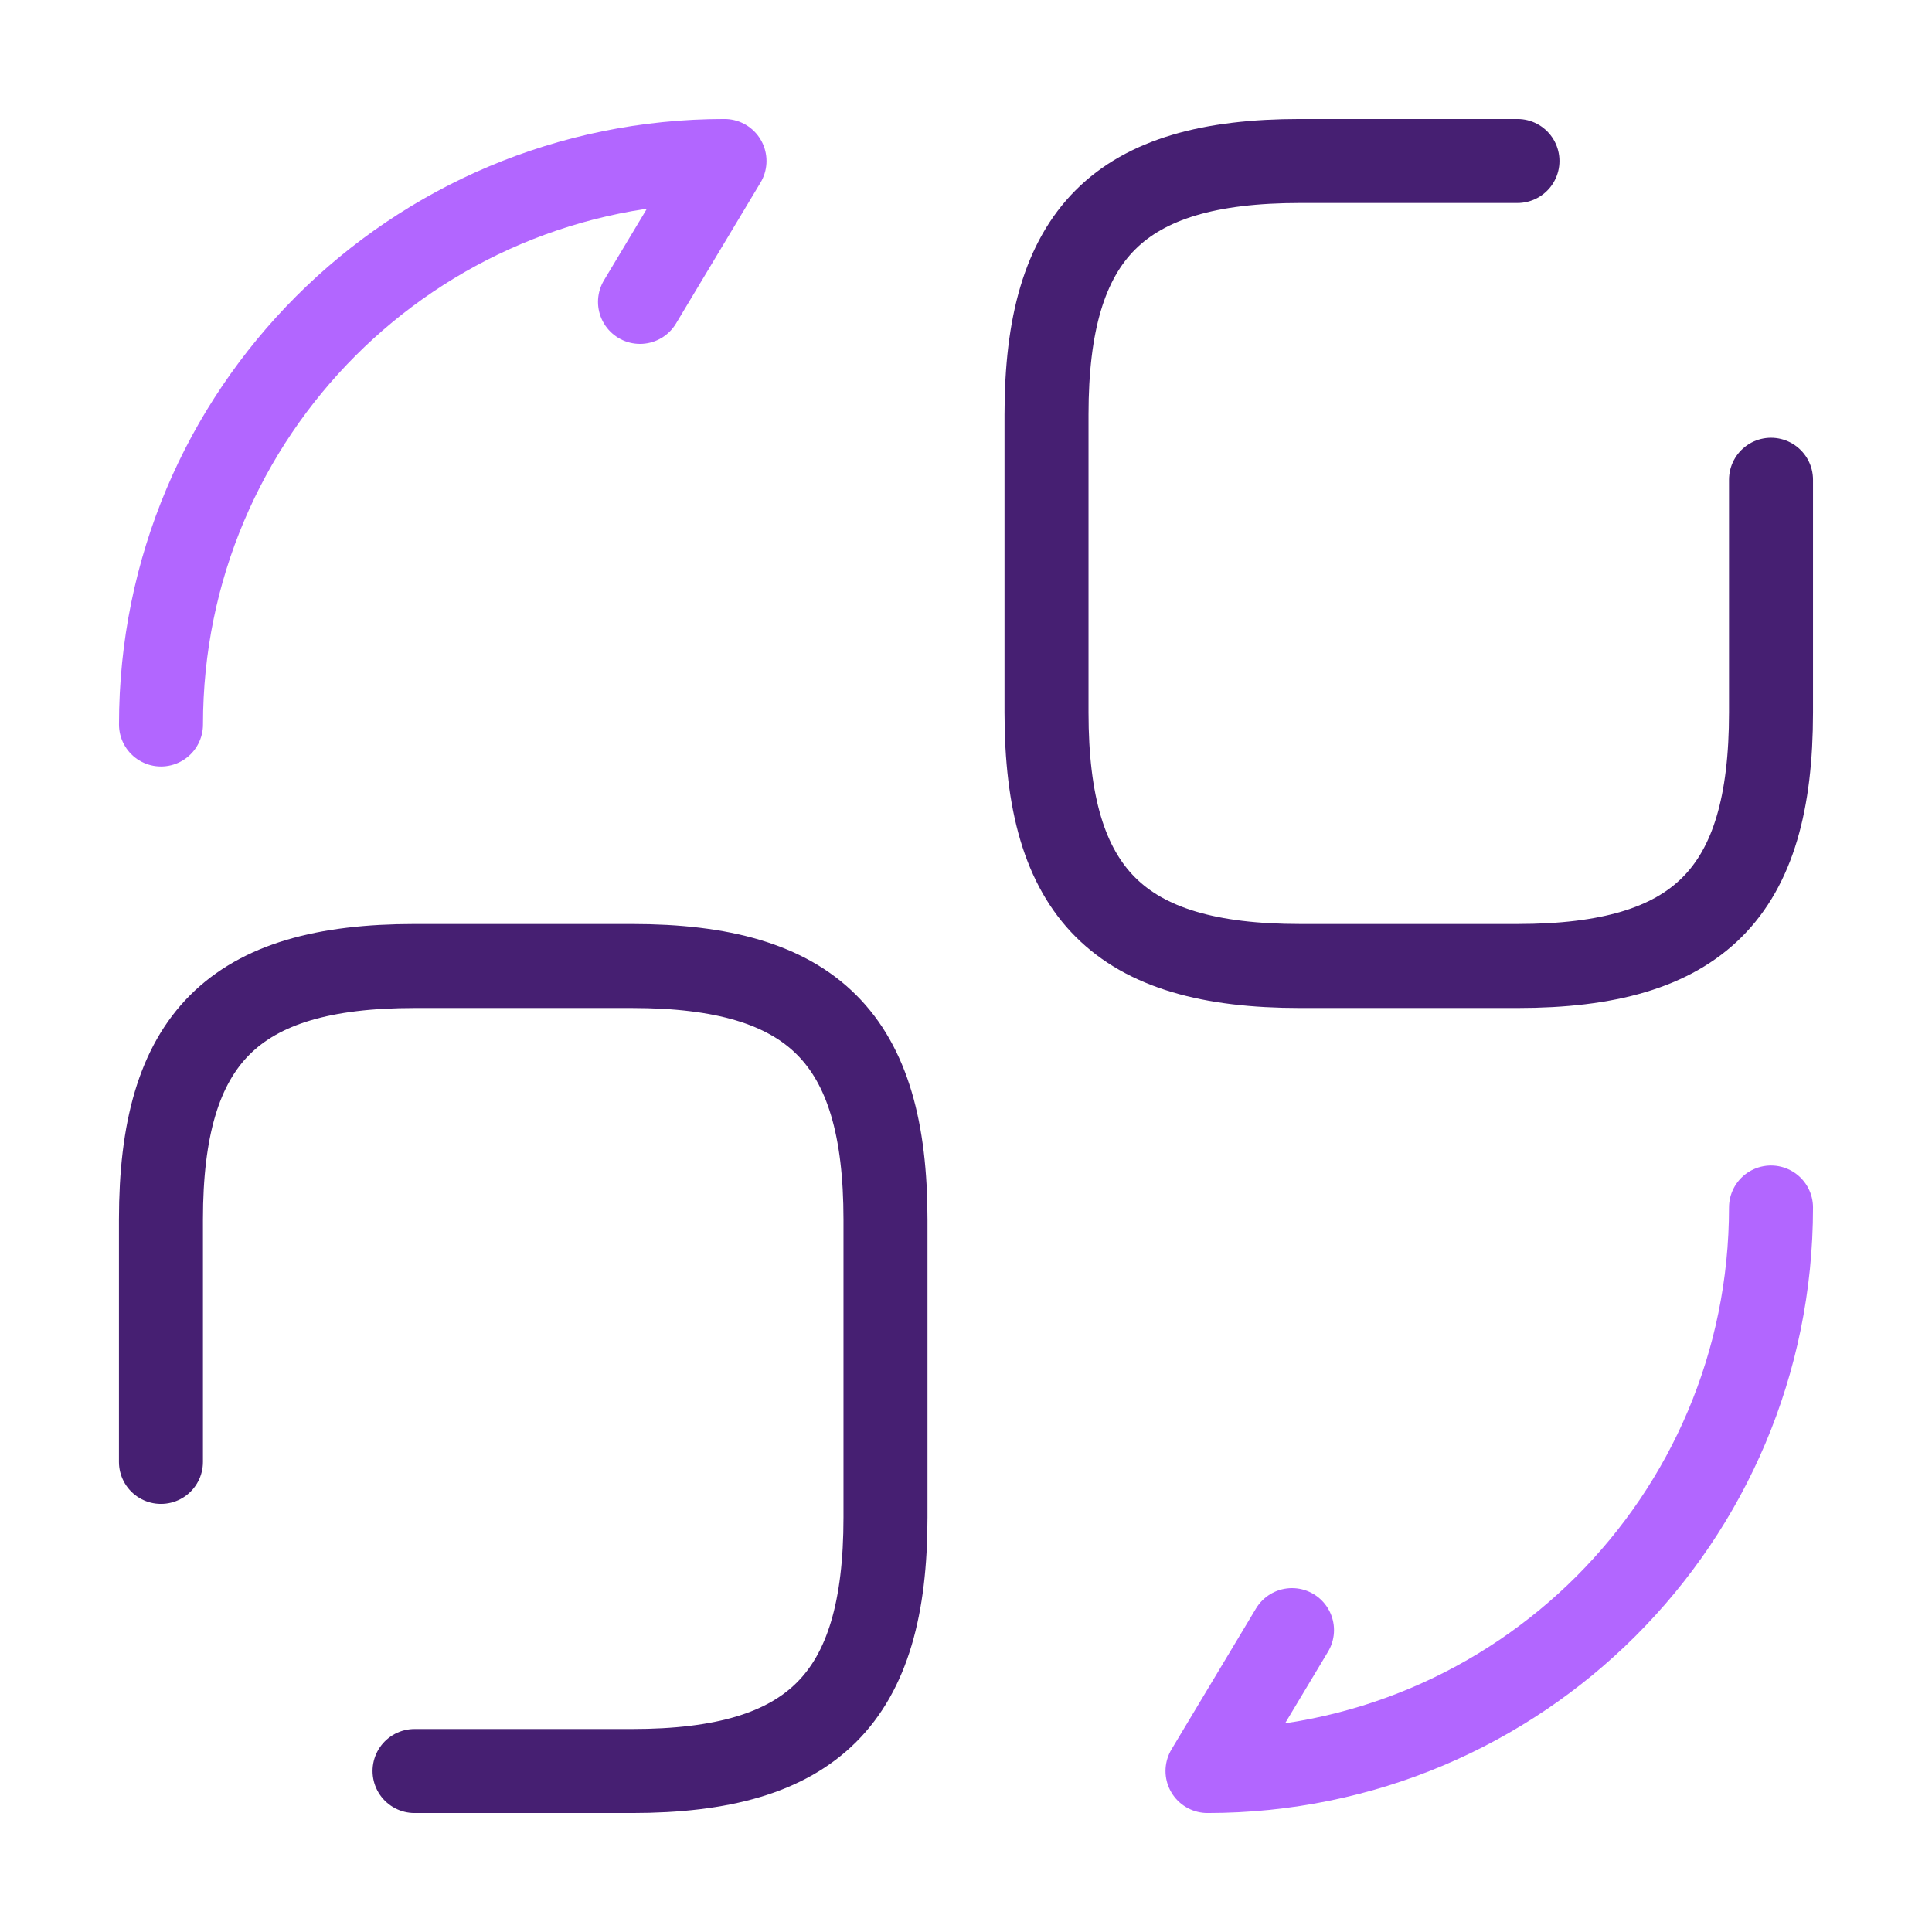 <svg width="46" height="46" fill="none" xmlns="http://www.w3.org/2000/svg"><path d="M36.13 3.833h-5.176c-4.312 0-6.037 1.725-6.037 6.038v7.091c0 4.313 1.725 6.038 6.037 6.038h5.175c4.313 0 6.038-1.725 6.038-6.038v-5.539M9.87 42.167h5.176c4.312 0 6.037-1.725 6.037-6.038v-7.091c0-4.313-1.725-6.038-6.037-6.038H9.87c-4.313 0-6.038 1.725-6.038 6.038v5.769" stroke="#461F72" stroke-width="2" stroke-linecap="round" stroke-linejoin="round"/><path d="M42.167 28.75c0 7.417-6 13.417-13.417 13.417l2.012-3.355M3.833 17.25c0-7.417 6-13.417 13.417-13.417l-2.012 3.355" stroke="#B266FF" stroke-width="2" stroke-linecap="round" stroke-linejoin="round"/></svg>